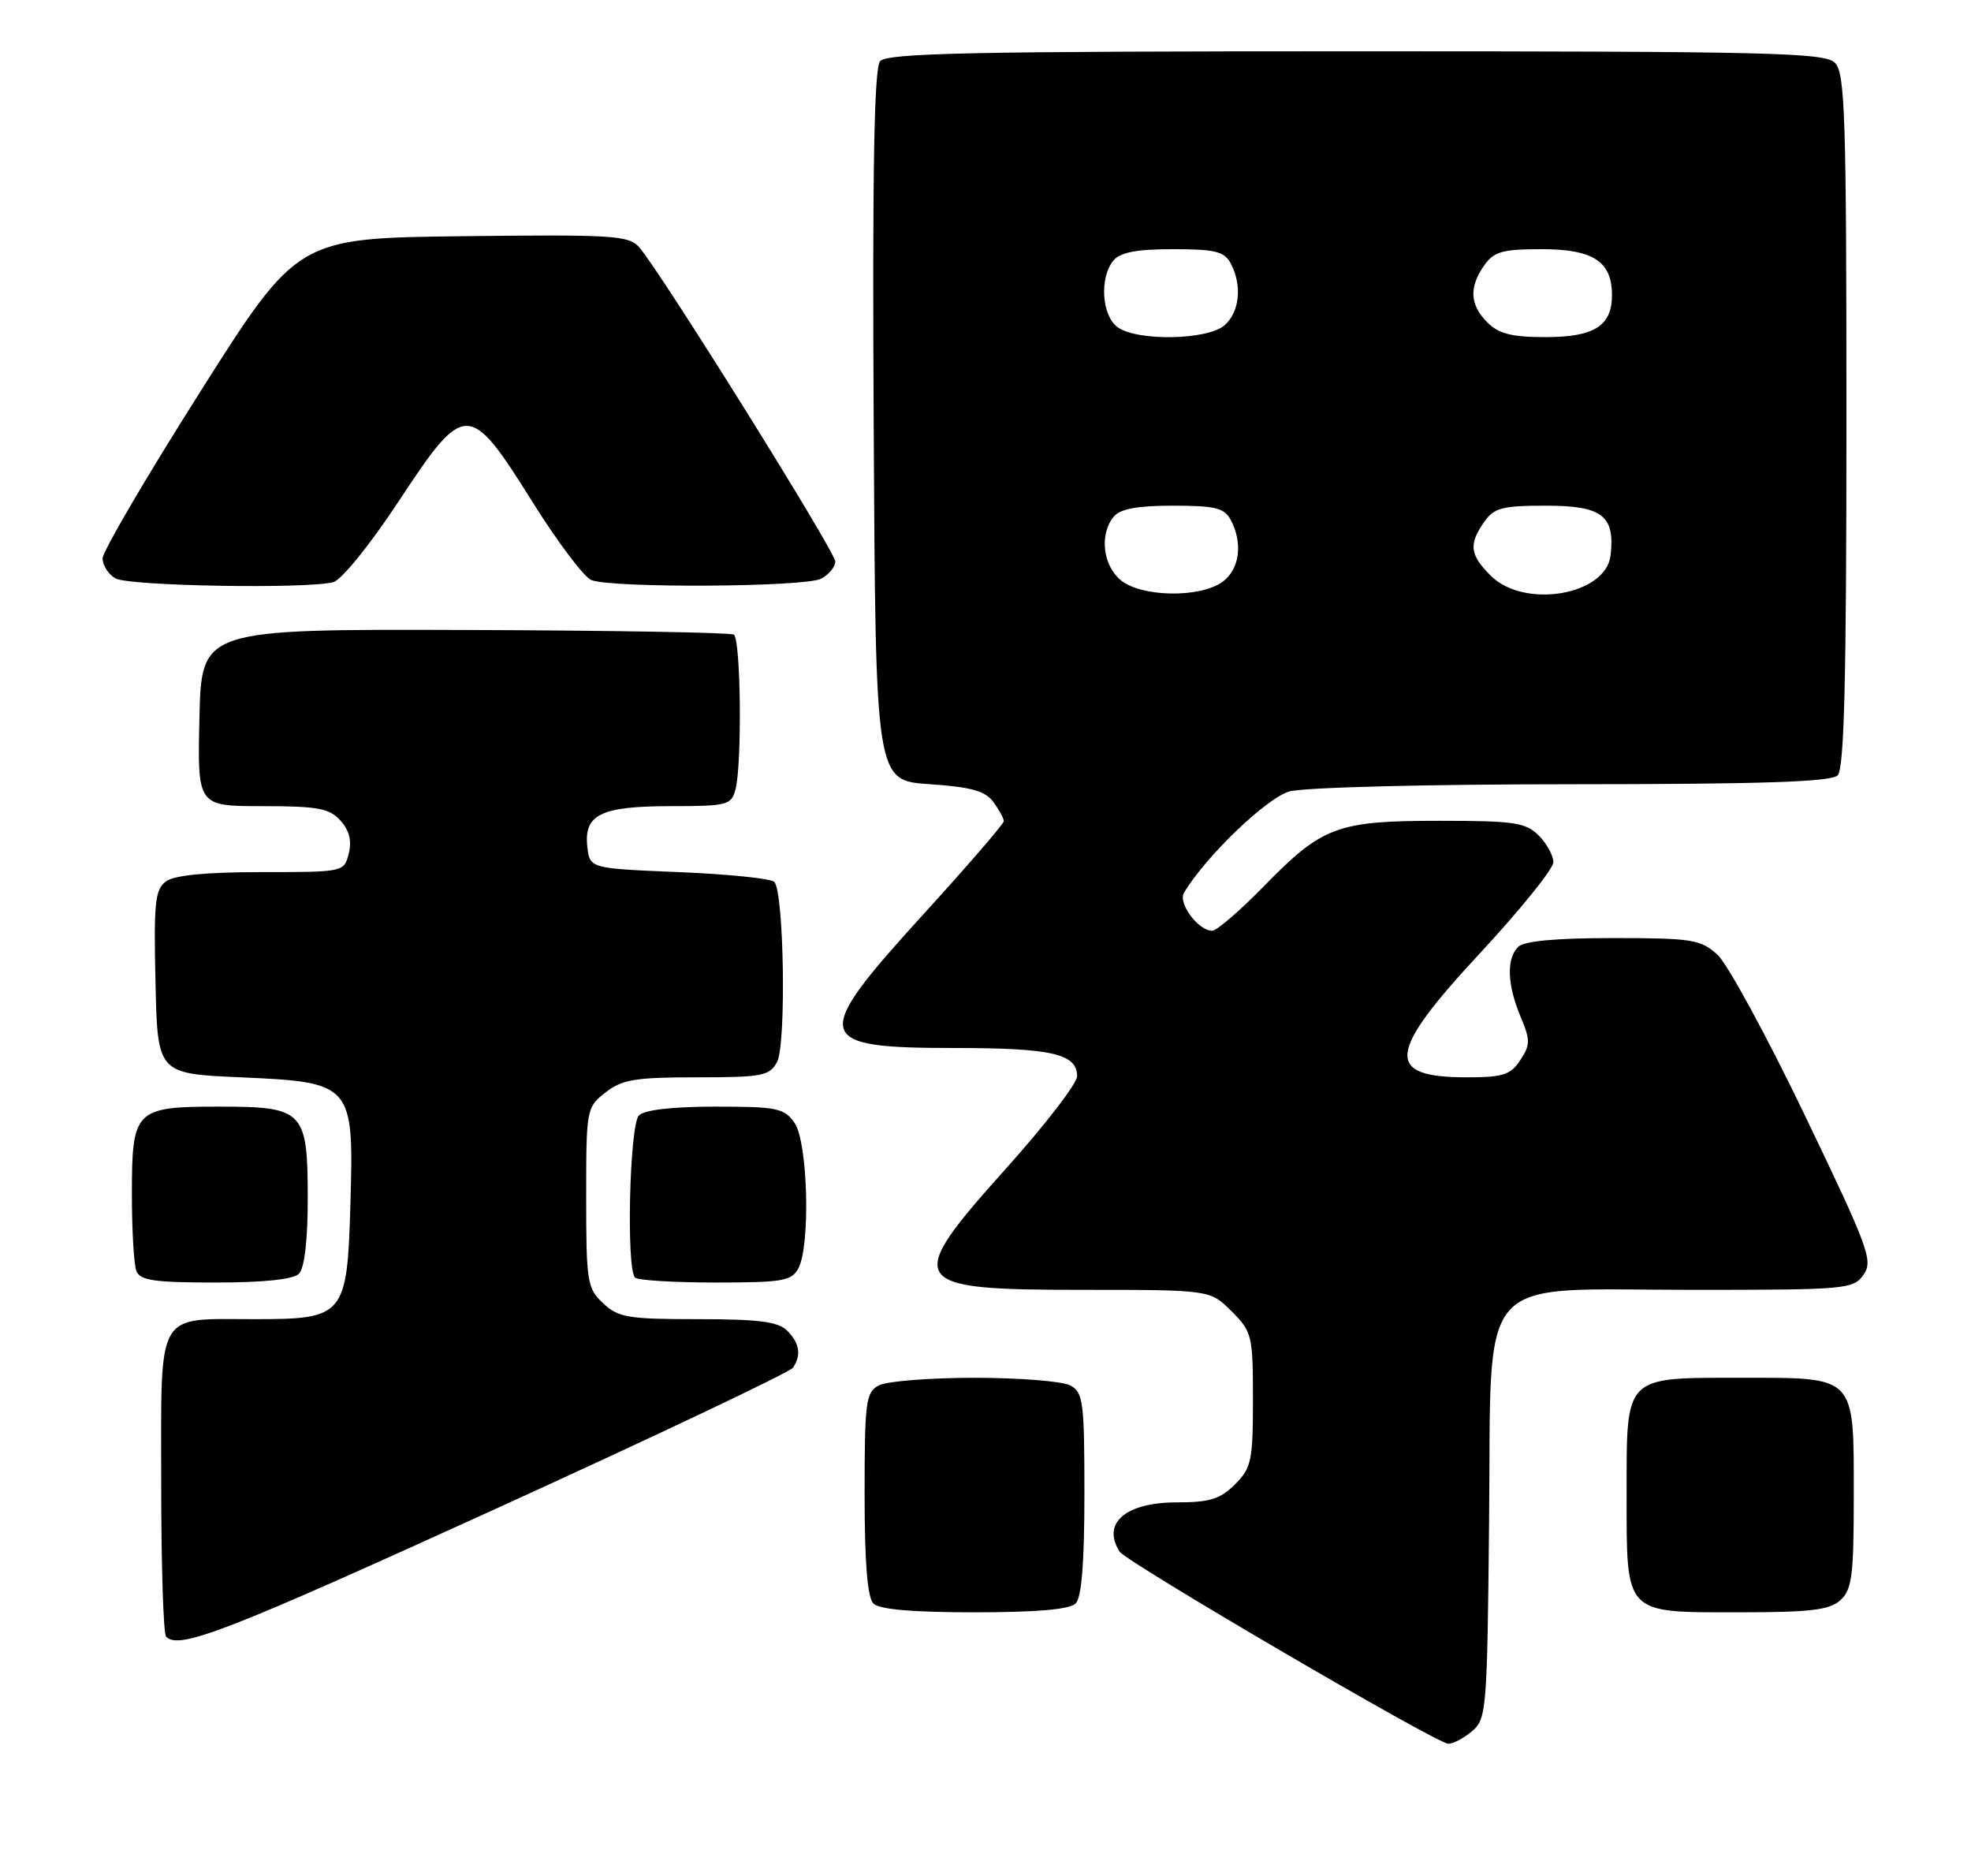 <?xml version="1.0" encoding="UTF-8" standalone="no"?>
<!DOCTYPE svg PUBLIC "-//W3C//DTD SVG 1.1//EN" "http://www.w3.org/Graphics/SVG/1.1/DTD/svg11.dtd" >
<svg xmlns="http://www.w3.org/2000/svg" xmlns:xlink="http://www.w3.org/1999/xlink" version="1.1" viewBox="0 0 269 256">
 <g >
 <path fill="currentColor"
d=" M 200.87 236.25 C 202.88 234.57 202.97 233.49 203.23 207.66 C 203.58 173.00 200.95 176.00 231.00 176.00 C 251.99 176.00 252.95 175.92 254.34 173.93 C 255.67 172.03 255.03 170.30 246.32 152.18 C 241.12 141.36 235.75 131.49 234.38 130.25 C 232.09 128.19 230.92 128.00 220.14 128.00 C 212.34 128.00 208.00 128.40 207.20 129.20 C 205.58 130.82 205.69 134.32 207.51 138.69 C 208.87 141.93 208.87 142.56 207.49 144.65 C 206.17 146.67 205.13 147.00 200.18 147.00 C 188.93 147.00 189.28 143.73 202.00 130.05 C 207.50 124.13 212.00 118.55 212.00 117.65 C 212.00 116.74 211.10 115.10 210.00 114.00 C 208.23 112.23 206.67 112.00 196.47 112.00 C 182.49 112.00 180.49 112.74 172.53 120.89 C 169.25 124.25 166.06 127.00 165.44 127.00 C 163.53 127.00 160.74 123.24 161.59 121.81 C 164.59 116.82 172.89 108.85 175.99 107.99 C 177.96 107.44 194.86 107.01 214.55 107.01 C 240.47 107.00 249.91 106.69 250.80 105.80 C 251.70 104.90 252.00 92.77 252.00 57.37 C 252.00 15.77 251.81 9.96 250.43 8.57 C 249.03 7.18 241.72 7.00 185.05 7.00 C 132.38 7.00 121.05 7.24 120.11 8.36 C 119.30 9.35 119.05 23.22 119.24 58.11 C 119.50 106.50 119.50 106.50 126.83 107.00 C 132.56 107.39 134.47 107.92 135.58 109.44 C 136.36 110.51 137.00 111.68 137.00 112.05 C 137.00 112.41 132.05 118.14 126.00 124.78 C 110.60 141.68 110.91 143.00 130.27 143.00 C 143.55 143.00 147.00 143.79 147.00 146.85 C 147.00 147.83 142.72 153.39 137.50 159.22 C 123.18 175.18 123.68 176.00 147.78 176.00 C 165.15 176.00 165.15 176.00 168.08 178.92 C 170.88 181.73 171.00 182.22 171.00 190.97 C 171.00 199.32 170.79 200.30 168.55 202.55 C 166.54 204.55 165.10 205.00 160.62 205.00 C 153.62 205.00 150.33 207.83 152.80 211.72 C 153.70 213.13 195.95 237.84 197.64 237.93 C 198.27 237.97 199.72 237.21 200.87 236.25 Z  M 67.68 205.87 C 89.58 195.89 107.83 187.23 108.23 186.62 C 109.39 184.87 109.13 183.28 107.43 181.57 C 106.20 180.34 103.56 180.00 95.24 180.00 C 85.72 180.00 84.39 179.78 82.31 177.83 C 80.14 175.78 80.00 174.91 80.00 163.40 C 80.00 151.35 80.04 151.11 82.63 149.07 C 84.89 147.30 86.67 147.00 95.10 147.00 C 104.05 147.00 105.03 146.81 106.05 144.91 C 107.33 142.52 107.00 121.66 105.67 120.33 C 105.21 119.87 99.36 119.28 92.67 119.00 C 80.50 118.50 80.50 118.50 80.16 115.55 C 79.66 111.14 82.01 110.00 91.57 110.00 C 99.22 110.00 99.81 109.85 100.37 107.75 C 101.29 104.32 101.11 87.19 100.15 86.59 C 99.69 86.31 83.15 86.02 63.40 85.96 C 27.50 85.85 27.50 85.85 27.22 97.93 C 26.94 110.00 26.94 110.00 35.81 110.00 C 43.36 110.00 44.96 110.29 46.46 111.96 C 47.67 113.29 48.03 114.73 47.60 116.46 C 46.96 118.99 46.93 119.00 35.67 119.00 C 28.17 119.00 23.80 119.42 22.66 120.26 C 21.16 121.36 20.97 123.14 21.22 134.01 C 21.50 146.50 21.50 146.50 32.84 147.00 C 48.10 147.67 48.29 147.89 47.83 164.11 C 47.39 179.57 47.04 180.00 34.78 180.00 C 21.14 180.00 22.00 178.49 22.00 202.37 C 22.00 213.53 22.30 222.97 22.67 223.33 C 24.46 225.13 30.78 222.67 67.68 205.87 Z  M 146.80 218.80 C 147.62 217.98 148.00 213.21 148.00 203.84 C 148.00 191.25 147.83 189.98 146.07 189.04 C 145.00 188.47 139.12 188.00 133.00 188.00 C 126.88 188.00 121.00 188.47 119.93 189.04 C 118.17 189.98 118.00 191.25 118.00 203.84 C 118.00 213.21 118.38 217.98 119.20 218.80 C 120.01 219.61 124.53 220.00 133.00 220.00 C 141.47 220.00 145.99 219.61 146.80 218.80 Z  M 251.17 218.35 C 252.76 216.91 253.00 215.03 253.00 204.17 C 253.00 187.56 253.42 188.00 237.67 188.00 C 221.57 188.00 222.00 187.56 222.00 203.83 C 222.00 220.44 221.58 220.00 237.33 220.00 C 247.10 220.00 249.68 219.69 251.17 218.35 Z  M 40.80 173.80 C 41.55 173.05 42.00 169.27 42.00 163.63 C 42.00 151.54 41.48 151.00 29.92 151.00 C 18.39 151.00 18.00 151.40 18.00 162.99 C 18.00 167.86 18.27 172.55 18.61 173.42 C 19.11 174.72 21.03 175.00 29.41 175.00 C 36.00 175.00 40.02 174.58 40.80 173.80 Z  M 108.96 173.07 C 110.63 169.95 110.26 155.82 108.44 153.22 C 107.03 151.20 106.06 151.00 97.64 151.00 C 91.79 151.00 87.96 151.44 87.20 152.20 C 85.92 153.48 85.45 173.11 86.67 174.33 C 87.03 174.70 91.97 175.00 97.63 175.00 C 106.79 175.00 108.04 174.79 108.96 173.07 Z  M 45.50 79.43 C 46.62 79.12 50.54 74.28 54.42 68.39 C 63.46 54.67 64.02 54.68 72.66 68.47 C 76.09 73.95 79.71 78.76 80.70 79.15 C 83.55 80.27 109.91 80.12 112.07 78.96 C 113.13 78.40 114.00 77.34 114.00 76.62 C 114.00 75.27 90.06 36.92 87.23 33.73 C 85.80 32.12 83.62 31.99 63.13 32.23 C 40.60 32.50 40.60 32.50 27.30 53.50 C 19.99 65.04 14.00 75.26 14.00 76.20 C 14.00 77.13 14.79 78.36 15.75 78.92 C 17.56 79.97 41.96 80.39 45.50 79.43 Z  M 152.99 79.19 C 150.51 77.18 150.02 72.89 152.00 70.50 C 152.89 69.43 155.22 69.00 160.09 69.00 C 165.83 69.00 167.10 69.31 167.96 70.93 C 169.68 74.13 169.17 77.77 166.78 79.44 C 163.68 81.61 155.80 81.47 152.99 79.19 Z  M 203.45 78.55 C 200.59 75.69 200.42 74.27 202.56 71.22 C 203.91 69.29 205.02 69.00 211.02 69.00 C 218.66 69.00 220.44 70.37 219.81 75.78 C 219.18 81.23 208.02 83.12 203.45 78.55 Z  M 152.52 44.64 C 150.36 43.06 150.03 37.87 151.96 35.55 C 152.89 34.43 155.12 34.00 160.09 34.00 C 165.83 34.00 167.10 34.31 167.96 35.93 C 169.54 38.89 169.20 42.51 167.17 44.35 C 164.89 46.41 155.21 46.60 152.52 44.64 Z  M 203.00 44.00 C 200.60 41.60 200.46 39.21 202.56 36.22 C 203.88 34.33 205.04 34.00 210.40 34.00 C 217.44 34.00 220.00 35.67 220.00 40.26 C 220.00 44.47 217.59 46.00 210.93 46.00 C 206.33 46.00 204.55 45.55 203.00 44.00 Z "/>
</g>
</svg>